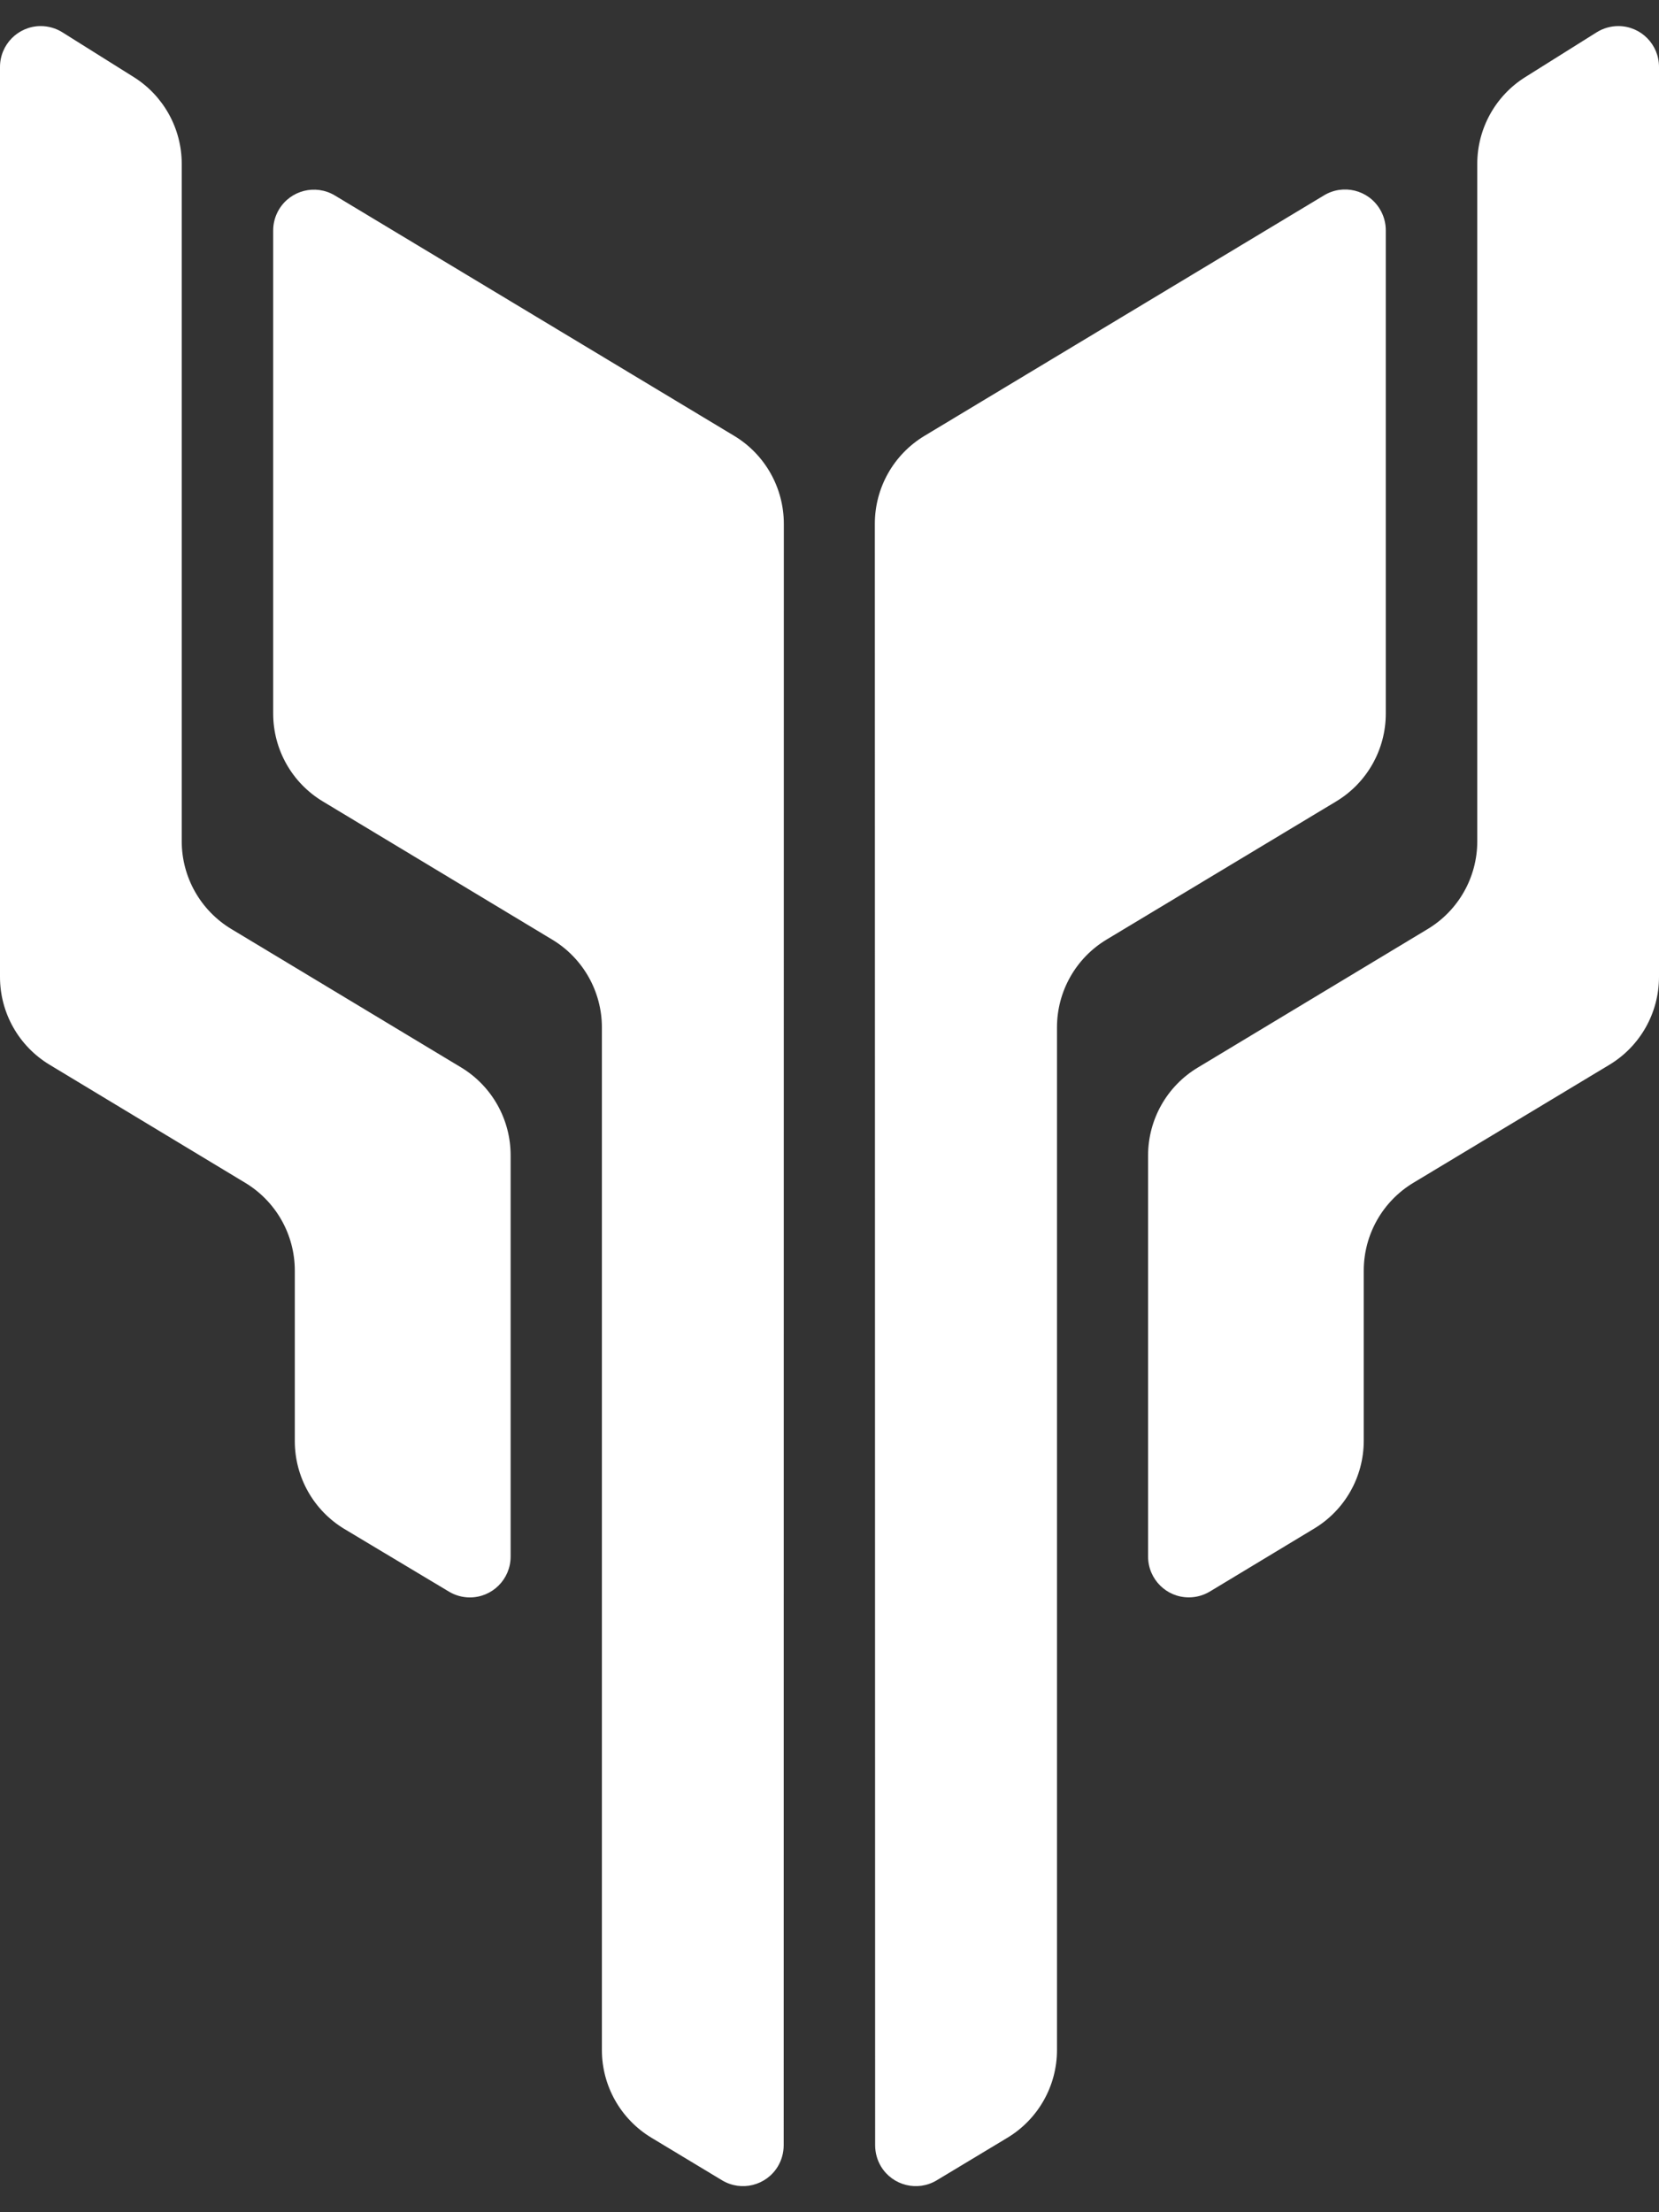 <svg width="57" height="76" viewBox="0 0 57 76" fill="none" xmlns="http://www.w3.org/2000/svg">
<rect x="0" y="0" width="57" height="76" fill="#333333" stroke="none"/>
<path d="M17.544 39.692V53.481C17.542 54.255 16.912 54.881 16.141 54.879C15.888 54.879 15.639 54.809 15.422 54.678L11.835 52.529C10.777 51.893 10.13 50.749 10.129 49.513V43.65C10.129 42.414 9.48 41.269 8.422 40.633L1.707 36.581C0.649 35.945 1.39599e-05 34.8 1.39599e-05 33.564V2.307C-0.003 1.532 0.62 0.901 1.393 0.896C1.657 0.896 1.917 0.968 2.14 1.108L4.594 2.647C5.62 3.289 6.244 4.418 6.244 5.63V28.902C6.244 30.138 6.893 31.282 7.951 31.918L15.846 36.673C16.9 37.311 17.545 38.456 17.544 39.691V39.692Z" fill="white"/>
<path d="M25.228 14.975L11.504 6.715C10.84 6.317 9.981 6.534 9.584 7.199C9.456 7.414 9.386 7.661 9.386 7.912V24.516C9.386 25.752 10.034 26.897 11.092 27.533L18.973 32.28C20.031 32.916 20.68 34.062 20.68 35.297V70.428C20.68 71.664 21.328 72.808 22.387 73.444L24.806 74.902C25.467 75.302 26.327 75.088 26.725 74.427C26.856 74.21 26.924 73.96 26.926 73.706L26.931 17.998C26.931 16.76 26.286 15.613 25.228 14.975Z" fill="white"/>
<path d="M39.446 39.692V53.481C39.45 54.255 40.078 54.881 40.851 54.877C41.103 54.877 41.349 54.807 41.566 54.678L45.15 52.515C46.208 51.879 46.855 50.736 46.856 49.499V43.65C46.856 42.414 47.505 41.269 48.563 40.633L55.294 36.581C56.352 35.945 56.998 34.8 57 33.564V2.307C57.005 1.532 56.383 0.901 55.609 0.896C55.343 0.896 55.084 0.968 54.858 1.11L52.406 2.648C51.379 3.291 50.756 4.418 50.756 5.631V28.904C50.756 30.14 50.107 31.284 49.049 31.919L41.156 36.675C40.096 37.309 39.448 38.455 39.446 39.692Z" fill="white"/>
<path d="M31.761 14.975L45.485 6.715C46.146 6.312 47.006 6.52 47.408 7.182C47.542 7.402 47.613 7.654 47.613 7.912V24.516C47.613 25.752 46.965 26.897 45.907 27.533L38.022 32.277C36.964 32.913 36.316 34.058 36.316 35.294V70.428C36.316 71.664 35.667 72.808 34.609 73.444L32.187 74.902C31.527 75.302 30.667 75.088 30.269 74.427C30.138 74.21 30.07 73.96 30.068 73.705L30.058 17.997C30.056 16.76 30.703 15.613 31.761 14.975Z" fill="white"/>
</svg>
